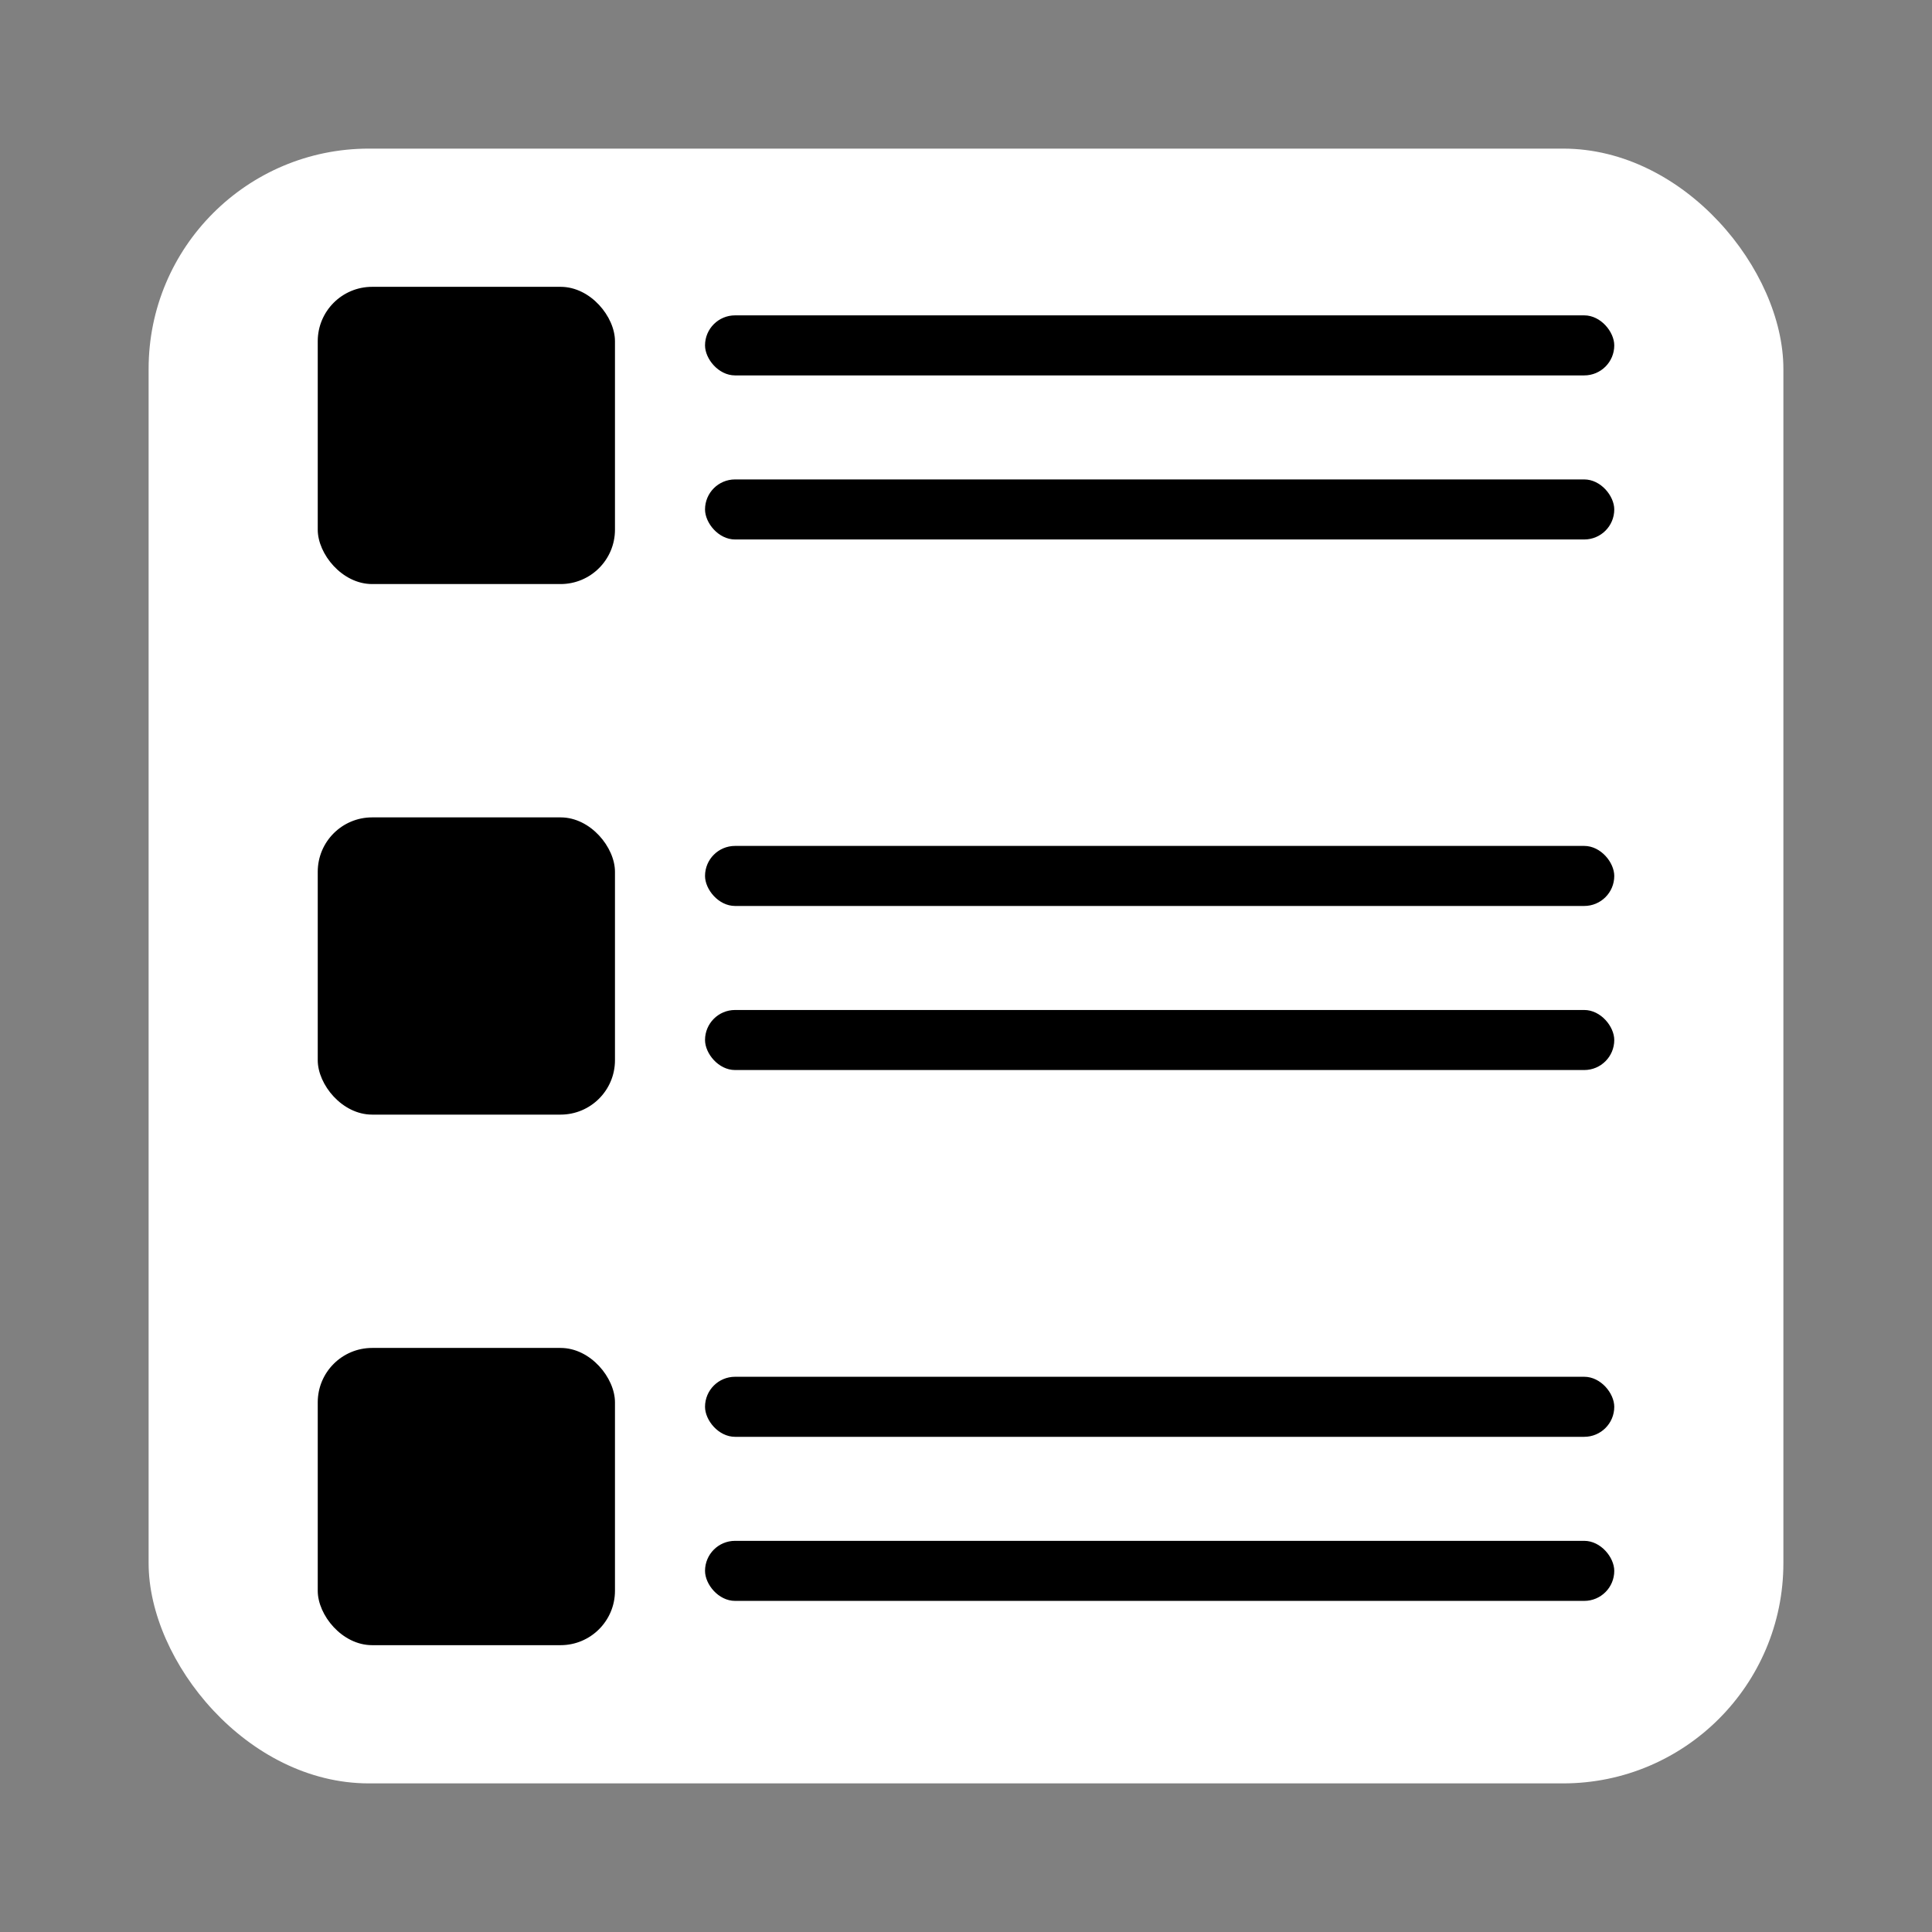 <svg id="Layer_1" data-name="Layer 1" xmlns="http://www.w3.org/2000/svg" viewBox="0 0 65 65"><rect x="0" y="0" width="65" height="65" fill="#808080" stroke="none"/><defs><style>.cls-1{fill:#fff;}</style></defs><rect class="cls-1" x="5" y="5" width="55" height="55" rx="7.41"/><rect x="10.69" y="45.35" width="10" height="10" rx="1.83"/><rect x="23.72" y="51.84" width="30.59" height="2.02" rx="1.01"/><rect x="23.72" y="46.32" width="30.59" height="2.02" rx="1.01"/><rect x="10.69" y="27.5" width="10" height="10" rx="1.83"/><rect x="23.72" y="33.98" width="30.59" height="2.02" rx="1.01"/><rect x="23.72" y="28.46" width="30.59" height="2.02" rx="1.01"/><rect x="10.69" y="9.65" width="10" height="10" rx="1.83"/><rect x="23.72" y="16.13" width="30.59" height="2.02" rx="1.01"/><rect x="23.72" y="10.61" width="30.59" height="2.02" rx="1.01"/></svg>